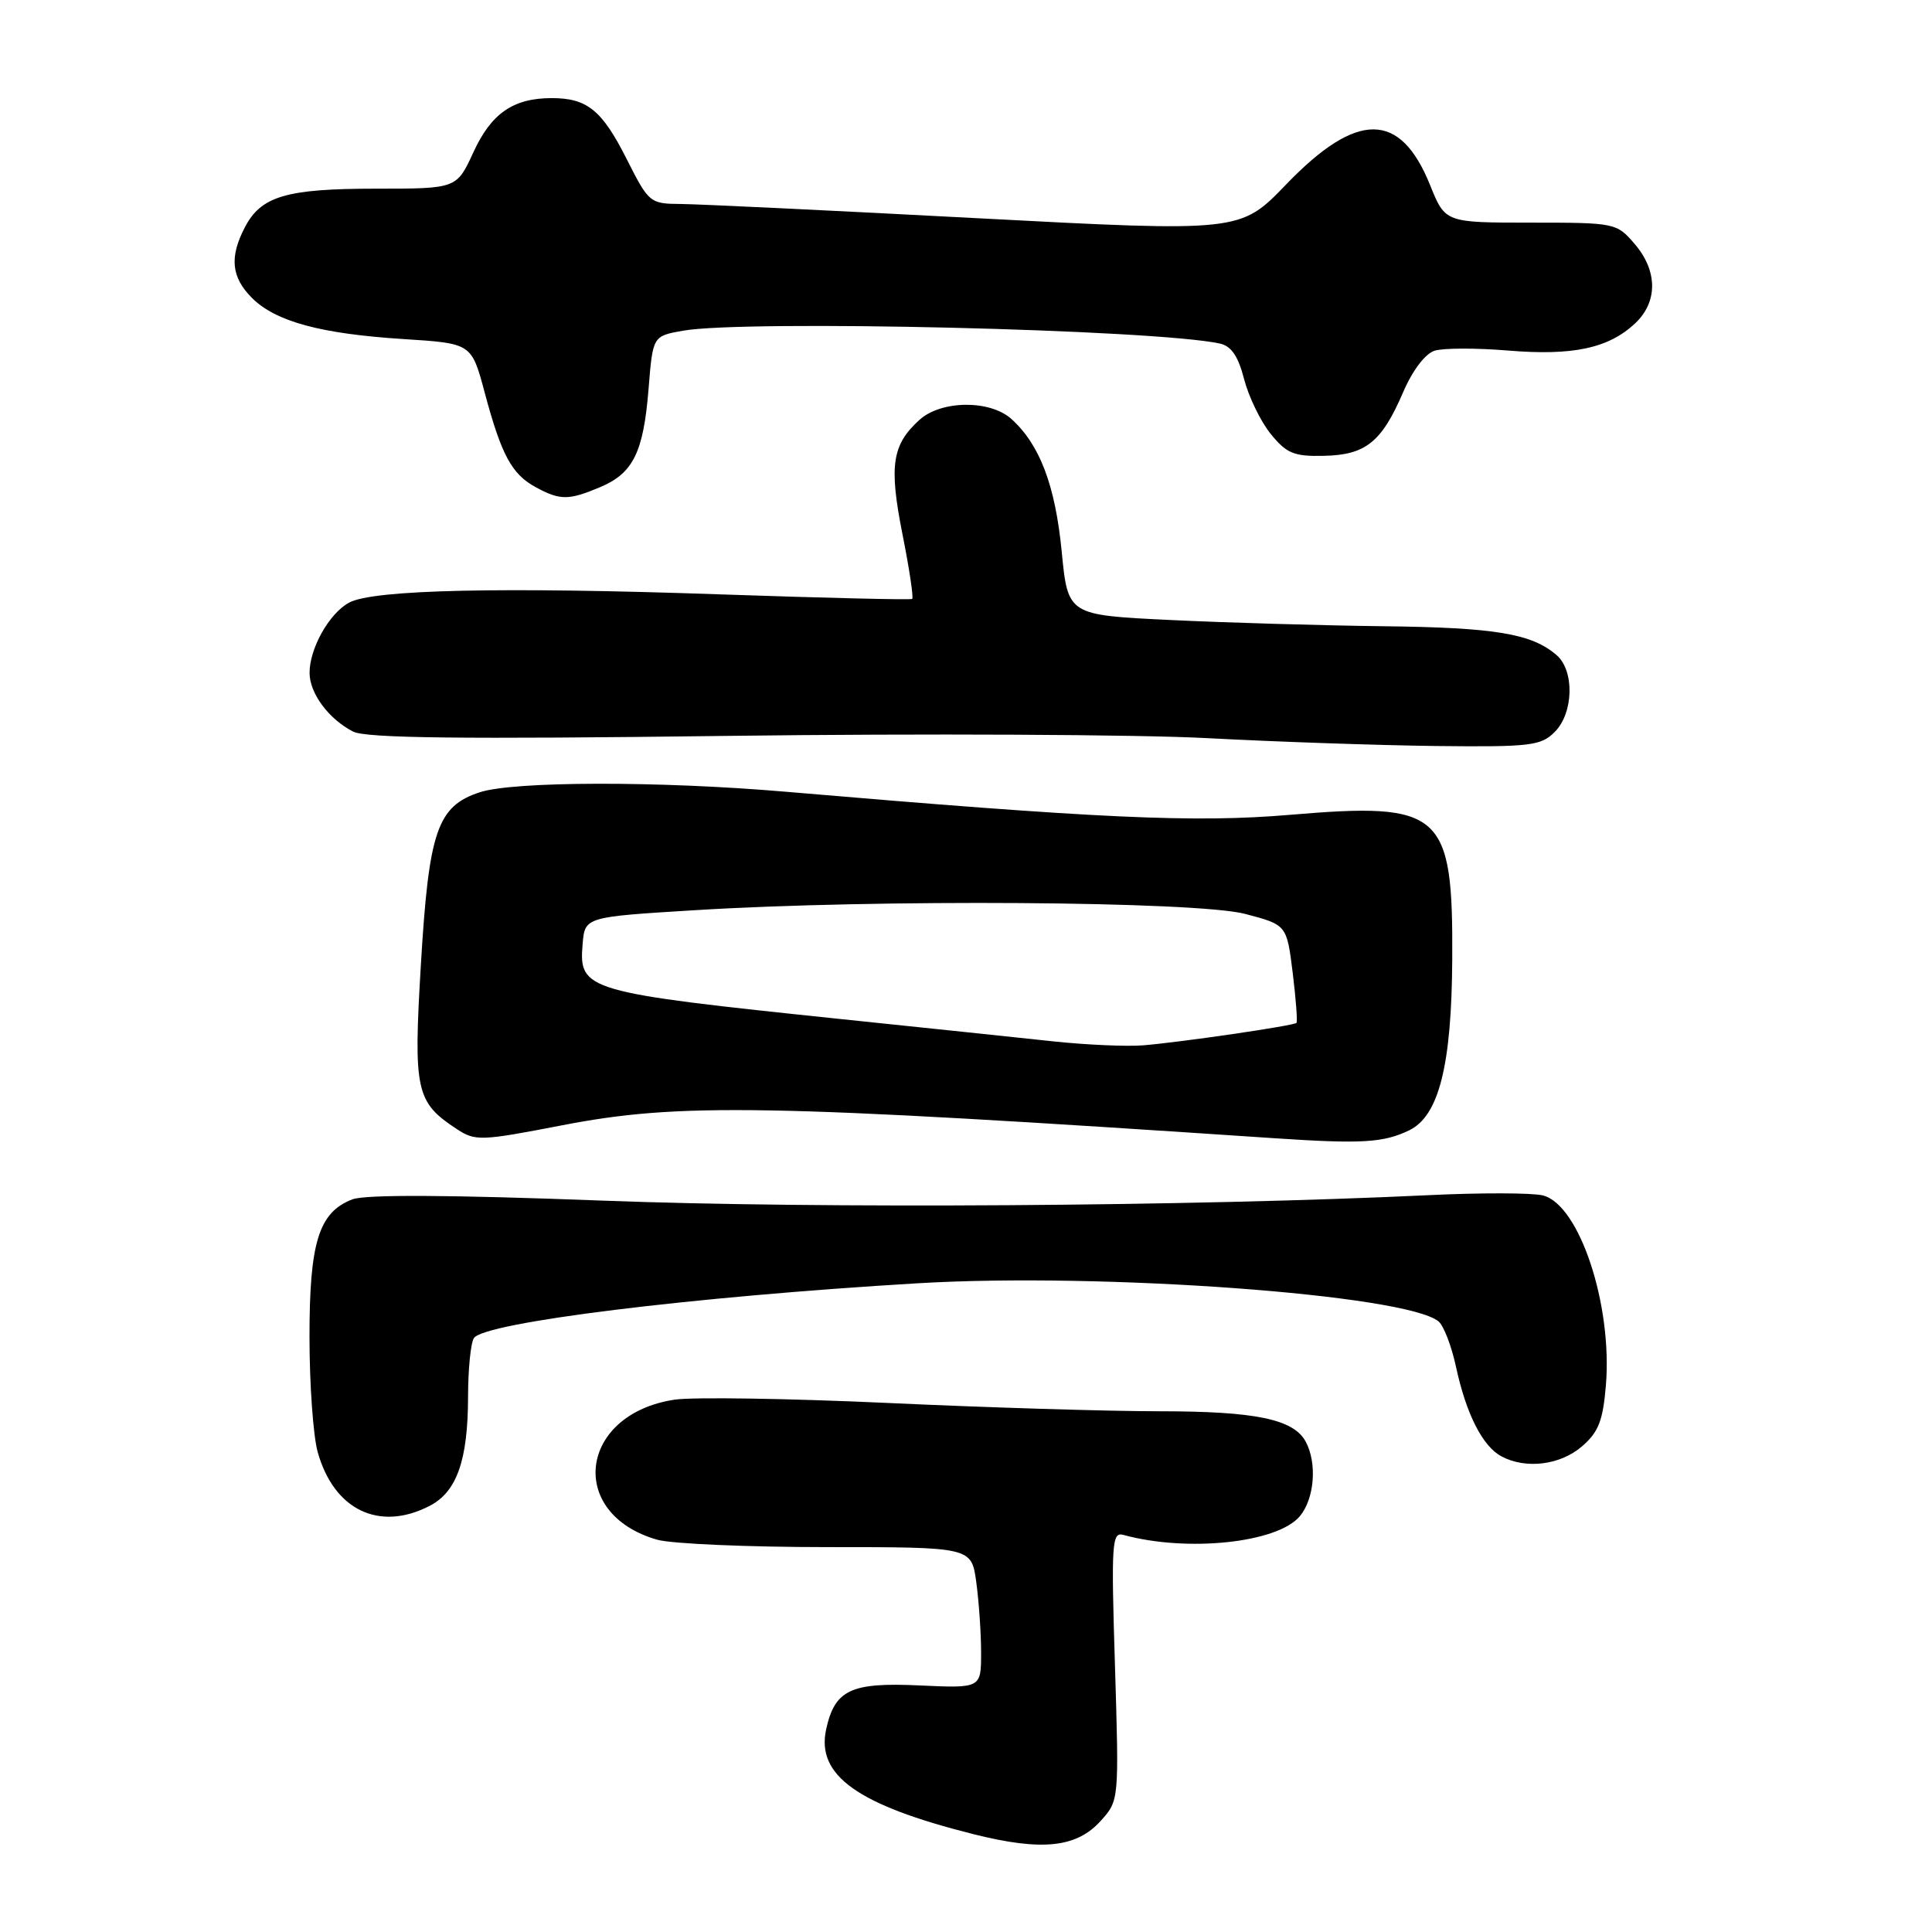<?xml version="1.0" encoding="UTF-8" standalone="no"?>
<!DOCTYPE svg PUBLIC "-//W3C//DTD SVG 1.1//EN" "http://www.w3.org/Graphics/SVG/1.1/DTD/svg11.dtd" >
<svg xmlns="http://www.w3.org/2000/svg" xmlns:xlink="http://www.w3.org/1999/xlink" version="1.1" viewBox="0 0 256 256">
 <g >
 <path fill="currentColor"
d=" M 145.89 241.23 C 148.28 238.57 148.28 238.48 147.74 220.74 C 147.23 204.48 147.33 202.96 148.84 203.38 C 157.36 205.71 169.31 204.44 172.25 200.89 C 174.18 198.56 174.54 193.88 173.02 191.04 C 171.42 188.05 166.39 187.00 153.61 187.00 C 146.96 187.00 130.78 186.51 117.65 185.90 C 104.53 185.30 91.82 185.10 89.40 185.46 C 76.71 187.37 75.06 200.58 87.08 204.02 C 88.96 204.56 99.09 205.00 109.61 205.00 C 128.73 205.00 128.73 205.00 129.36 209.64 C 129.71 212.19 130.00 216.40 130.00 218.99 C 130.00 223.70 130.00 223.70 121.86 223.33 C 112.74 222.90 110.62 223.90 109.47 229.14 C 108.13 235.26 113.64 239.18 129.00 243.04 C 138.10 245.32 142.68 244.83 145.89 241.23 Z  M 56.94 199.53 C 60.53 197.67 62.00 193.51 62.02 185.10 C 62.02 181.47 62.37 177.96 62.79 177.31 C 64.11 175.23 91.71 171.82 121.60 170.04 C 146.00 168.59 186.34 171.54 190.62 175.10 C 191.30 175.67 192.34 178.37 192.93 181.12 C 194.27 187.34 196.44 191.63 198.94 192.97 C 202.18 194.70 206.72 194.14 209.60 191.67 C 211.81 189.77 212.40 188.27 212.79 183.55 C 213.67 172.88 209.27 159.61 204.44 158.40 C 203.05 158.05 196.20 158.03 189.21 158.37 C 158.11 159.85 108.63 160.18 79.91 159.09 C 59.52 158.32 48.44 158.26 46.70 158.92 C 42.24 160.62 41.00 164.61 41.01 177.20 C 41.01 183.42 41.50 190.24 42.09 192.38 C 44.23 200.08 50.26 202.99 56.94 199.53 Z  M 186.73 149.77 C 190.67 147.86 192.35 141.16 192.43 127.09 C 192.54 107.55 191.08 106.26 170.91 107.97 C 158.27 109.04 145.62 108.46 104.00 104.90 C 87.27 103.47 68.03 103.51 63.57 104.98 C 57.94 106.83 56.82 110.10 55.77 127.81 C 54.77 144.58 55.09 146.05 60.58 149.64 C 62.97 151.21 63.78 151.18 74.31 149.14 C 90.03 146.09 101.28 146.29 169.00 150.83 C 180.41 151.59 183.33 151.42 186.73 149.77 Z  M 206.00 97.00 C 208.52 94.48 208.65 88.87 206.25 86.80 C 202.96 83.96 198.13 83.15 183.32 82.98 C 175.17 82.88 162.43 82.51 155.00 82.15 C 141.50 81.50 141.50 81.50 140.68 73.07 C 139.83 64.33 137.78 58.91 134.02 55.52 C 131.20 52.97 124.74 53.02 121.85 55.62 C 118.20 58.92 117.78 61.68 119.57 70.73 C 120.49 75.33 121.07 79.22 120.87 79.36 C 120.67 79.51 109.25 79.23 95.50 78.76 C 66.53 77.75 49.44 78.12 46.26 79.85 C 43.61 81.28 40.99 85.96 41.02 89.20 C 41.05 91.91 43.57 95.29 46.79 96.94 C 48.50 97.81 61.11 97.96 96.29 97.51 C 122.26 97.18 150.93 97.32 160.00 97.81 C 169.07 98.29 182.69 98.76 190.25 98.85 C 202.78 98.99 204.18 98.82 206.00 97.00 Z  M 79.45 64.58 C 83.89 62.73 85.26 59.98 85.94 51.51 C 86.50 44.53 86.50 44.53 90.50 43.82 C 98.80 42.36 153.00 43.65 161.63 45.52 C 163.15 45.85 164.07 47.19 164.85 50.24 C 165.46 52.58 167.04 55.85 168.38 57.50 C 170.47 60.08 171.45 60.49 175.41 60.40 C 180.95 60.29 183.07 58.59 185.91 52.00 C 187.15 49.10 188.84 46.87 190.09 46.47 C 191.24 46.11 195.63 46.10 199.84 46.45 C 208.41 47.16 213.15 46.15 216.66 42.85 C 219.69 40.00 219.66 35.88 216.59 32.31 C 214.21 29.54 214.02 29.50 202.84 29.50 C 191.50 29.50 191.50 29.50 189.50 24.54 C 185.54 14.71 179.82 14.68 170.42 24.44 C 164.34 30.75 164.34 30.75 129.42 28.91 C 110.21 27.89 92.59 27.05 90.26 27.03 C 86.10 27.00 85.98 26.90 83.02 21.04 C 79.77 14.60 77.80 13.00 73.11 13.00 C 68.01 13.00 65.09 15.02 62.73 20.17 C 60.51 25.00 60.51 25.00 49.80 25.00 C 37.92 25.00 34.57 25.99 32.43 30.15 C 30.38 34.09 30.66 36.75 33.39 39.48 C 36.52 42.61 42.49 44.23 53.49 44.93 C 62.48 45.50 62.48 45.50 64.22 52.00 C 66.43 60.27 67.80 62.82 70.96 64.54 C 74.21 66.31 75.32 66.31 79.45 64.58 Z  M 139.50 137.98 C 135.10 137.51 122.50 136.18 111.50 135.04 C 77.50 131.49 76.68 131.26 77.20 125.09 C 77.50 121.50 77.50 121.50 92.00 120.61 C 116.07 119.12 158.58 119.41 165.00 121.10 C 170.50 122.55 170.50 122.55 171.29 128.90 C 171.72 132.40 171.94 135.39 171.79 135.54 C 171.40 135.92 156.55 138.09 151.50 138.51 C 149.30 138.69 143.90 138.45 139.50 137.98 Z "/>
</g>
</svg>
